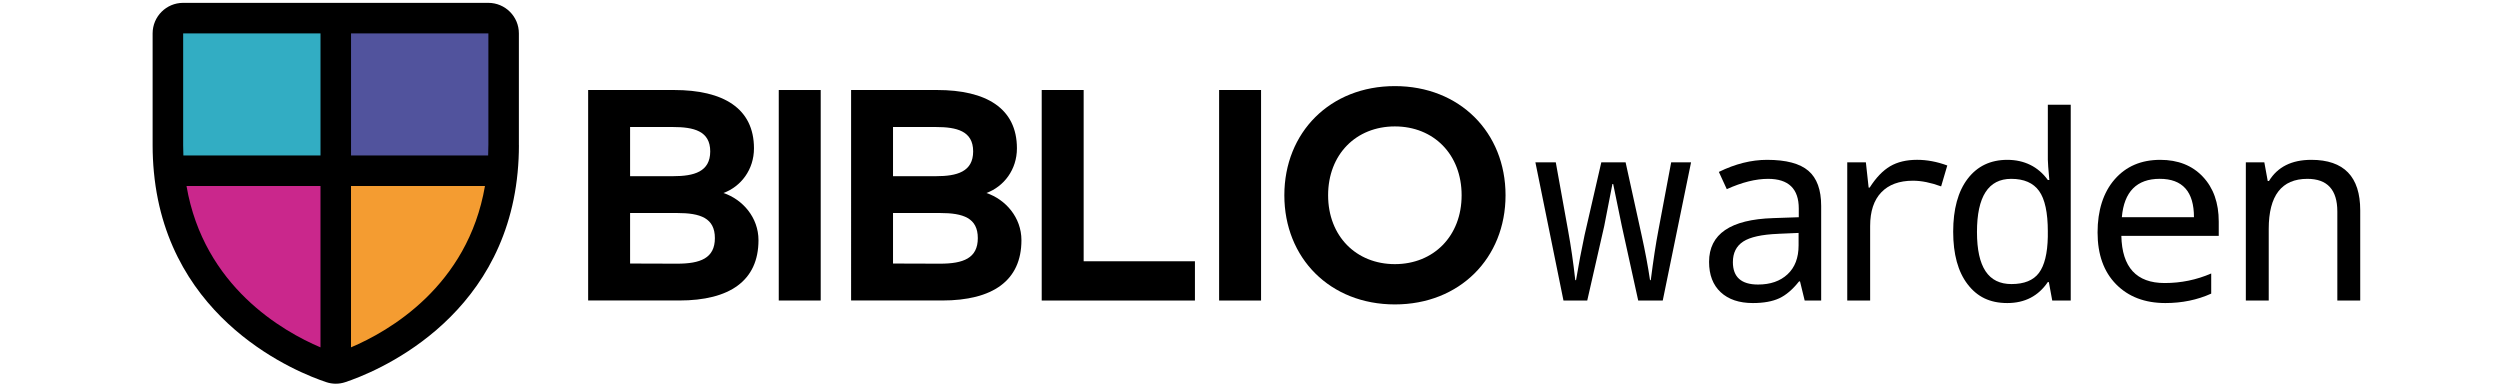 <?xml version="1.0" encoding="UTF-8"?><svg id="uuid-5445ce6c-b86e-474d-8de8-3008daa717bd" xmlns="http://www.w3.org/2000/svg" viewBox="0 0 1164 180"><defs><style>.uuid-8c6aebb6-c74a-4c42-aac0-ec12235a488c{fill:#000;}.uuid-8c6aebb6-c74a-4c42-aac0-ec12235a488c,.uuid-8078b487-1b55-4304-8dad-4d0503e4527a,.uuid-f5d902a4-659e-4bf9-beab-1f6846b64c45,.uuid-c573f538-3428-4749-ad31-90c2de6cf776,.uuid-6d7b7653-b8d7-4281-bb3e-5ae4b50a32fb{stroke-width:0px;}.uuid-8078b487-1b55-4304-8dad-4d0503e4527a{fill:#32adc3;}.uuid-f5d902a4-659e-4bf9-beab-1f6846b64c45{fill:#ca278c;}.uuid-c573f538-3428-4749-ad31-90c2de6cf776{fill:#f49c31;isolation:isolate;}.uuid-6d7b7653-b8d7-4281-bb3e-5ae4b50a32fb{fill:#51539d;}</style></defs><path class="uuid-8c6aebb6-c74a-4c42-aac0-ec12235a488c" d="M313.88,41.91c22.82,0,37.17,8.47,37.17,27.16,0,9.87-6.02,17.78-14.21,20.79,8.96,3.01,16.31,11.41,16.31,21.98,0,18.83-13.37,28.07-36.89,28.07h-42.42V41.91h40.04ZM293.37,59.14v22.89h20.02c9.73,0,17.29-2.03,17.29-11.55s-7.7-11.34-17.36-11.34h-19.95ZM293.37,99.18v23.52l21.91.07c10.78,0,17.57-2.52,17.57-11.9s-6.79-11.69-17.57-11.69h-21.91Z"/><path class="uuid-8c6aebb6-c74a-4c42-aac0-ec12235a488c" d="M382.12,139.92h-19.53V41.91h19.53v98.01Z"/><path class="uuid-8c6aebb6-c74a-4c42-aac0-ec12235a488c" d="M436.31,41.91c22.82,0,37.17,8.47,37.17,27.16,0,9.87-6.02,17.78-14.21,20.79,8.96,3.01,16.31,11.41,16.31,21.98,0,18.83-13.37,28.07-36.89,28.07h-42.42V41.91h40.04ZM415.79,59.14v22.89h20.02c9.73,0,17.29-2.03,17.29-11.55s-7.7-11.34-17.36-11.34h-19.95ZM415.79,99.18v23.52l21.91.07c10.78,0,17.57-2.52,17.57-11.9s-6.79-11.69-17.57-11.69h-21.91Z"/><path class="uuid-8c6aebb6-c74a-4c42-aac0-ec12235a488c" d="M556.36,139.92h-71.34V41.91h19.53v79.74h51.81v18.27Z"/><path class="uuid-8c6aebb6-c74a-4c42-aac0-ec12235a488c" d="M587.15,139.92h-19.53V41.91h19.53v98.01Z"/><path class="uuid-8c6aebb6-c74a-4c42-aac0-ec12235a488c" d="M700.98,90.92c0,29.26-21.35,50.82-51.53,50.82s-51.46-21.56-51.46-50.82,21.28-50.83,51.46-50.83,51.53,21.56,51.53,50.83ZM618.37,90.92c0,19.04,13.09,32.06,31.08,32.06s31.08-13.02,31.08-32.06-13.02-32.06-31.08-32.06-31.08,13.02-31.08,32.06Z"/><path class="uuid-8c6aebb6-c74a-4c42-aac0-ec12235a488c" d="M755.07,105l-3.98-19.34h-.35l-3.81,19.57-7.91,34.69h-11.07l-13.07-64.34h9.49l5.74,31.82c1.33,7.27,2.44,14.94,3.34,23.03h.35c1.21-7.23,2.54-14.22,3.98-20.98l7.79-33.87h11.31l7.44,33.87c1.68,7.62,2.99,14.61,3.93,20.98h.35c1.21-9.45,2.38-17.13,3.52-23.03l5.98-31.82h9.26l-13.18,64.34h-11.43l-7.68-34.92Z"/><path class="uuid-8c6aebb6-c74a-4c42-aac0-ec12235a488c" d="M838.11,131.02h-.47c-3.01,3.79-6.09,6.42-9.26,7.88s-7.25,2.2-12.25,2.2c-6.37,0-11.36-1.68-14.97-5.04s-5.42-8.07-5.42-14.12c0-12.97,9.96-19.77,29.88-20.39l11.89-.41v-4.04c0-9.22-4.77-13.83-14.3-13.83-5.74,0-12.15,1.6-19.22,4.8l-3.69-8.03c7.66-3.75,15.14-5.62,22.44-5.62,8.87,0,15.28,1.7,19.25,5.1s5.95,8.85,5.95,16.35v44.06h-7.68l-2.17-8.91ZM827.92,108.87c-7.66.31-13.09,1.51-16.29,3.6s-4.8,5.28-4.8,9.58c0,6.95,3.91,10.43,11.72,10.43,5.74,0,10.32-1.59,13.74-4.78s5.13-7.67,5.13-13.45v-5.8l-9.49.41Z"/><path class="uuid-8c6aebb6-c74a-4c42-aac0-ec12235a488c" d="M903.79,86.78c-4.8-1.76-9.18-2.64-13.12-2.64-6.37,0-11.28,1.81-14.74,5.42-3.46,3.61-5.19,8.84-5.19,15.67v34.69h-10.66v-64.34h8.67l1.29,11.78h.47c2.97-4.65,6.15-7.97,9.55-9.96s7.58-2.99,12.54-2.99c4.61,0,9.3.88,14.06,2.64l-2.87,9.73Z"/><path class="uuid-8c6aebb6-c74a-4c42-aac0-ec12235a488c" d="M953.47,131.31c-4.41,6.52-10.7,9.79-18.87,9.79s-14.01-2.92-18.49-8.76-6.71-13.99-6.71-24.46,2.25-18.76,6.74-24.64,10.64-8.82,18.46-8.82,14.34,3.12,18.87,9.38h.7c-.47-5.04-.7-8.2-.7-9.49v-25.55h10.66v91.17h-8.61l-1.58-8.61h-.47ZM953.47,107.87c0-8.87-1.36-15.19-4.07-18.95-2.71-3.77-7.04-5.65-12.98-5.65-10.62,0-15.94,8.24-15.94,24.73s5.35,24.26,16.05,24.26c5.94,0,10.21-1.73,12.8-5.19s3.97-9.05,4.13-16.79v-2.4Z"/><path class="uuid-8c6aebb6-c74a-4c42-aac0-ec12235a488c" d="M987.7,109.81c.31,14.65,7.03,21.97,20.16,21.97,7.62,0,14.84-1.48,21.68-4.45v9.38c-6.48,2.93-13.59,4.39-21.33,4.39-9.57,0-17.23-2.92-22.97-8.76s-8.61-13.88-8.61-24.11,2.65-18.62,7.94-24.7,12.37-9.11,21.24-9.11c8.28,0,14.89,2.62,19.83,7.85s7.41,12.21,7.41,20.92v6.62h-45.35ZM1021.51,101.13c0-11.91-5.31-17.87-15.94-17.87s-16.62,5.96-17.64,17.87h33.57Z"/><path class="uuid-8c6aebb6-c74a-4c42-aac0-ec12235a488c" d="M1088.26,98.5c0-10.16-4.65-15.23-13.95-15.23-11.99,0-17.99,7.77-17.99,23.32v33.34h-10.66v-64.34h8.61l1.58,8.67h.59c4.02-6.56,10.59-9.84,19.69-9.84,15.2,0,22.79,7.83,22.79,23.5v42.01h-10.66v-41.43Z"/><polyline class="uuid-6d7b7653-b8d7-4281-bb3e-5ae4b50a32fb" points="161.73 12.71 231.08 12.71 231.08 76.09 161.73 76.09"/><path class="uuid-f5d902a4-659e-4bf9-beab-1f6846b64c45" d="M155.19,168.03c-6.3-1.7-15.35-4.89-25.01-11.08-10.11-6.49-16.32-13.35-19.61-17.05-7.93-8.9-12.13-16.72-16.2-24.44-5.44-10.3-14.25-26.99-9.38-31.55,1.37-1.28,3.38-1.18,4.26-1.14,9.69.46,33.16.31,65.37,0"/><path class="uuid-c573f538-3428-4749-ad31-90c2de6cf776" d="M234.21,79.36h-77.6v92.06c.74,0,1.48-.13,2.18-.36,11.95-3.96,69.18-26.26,75.43-91.69h0Z"/><polyline class="uuid-8078b487-1b55-4304-8dad-4d0503e4527a" points="81.58 12.71 154.05 12.71 154.05 77.51 81.58 79.36"/><path class="uuid-8c6aebb6-c74a-4c42-aac0-ec12235a488c" d="M241.59,67.65V15.54c0-7.85-6.37-14.2-14.21-14.21H85.27c-7.85,0-14.2,6.37-14.21,14.21v52.11c0,4.31.21,8.46.59,12.47,0,.06.01.12.02.18,6.67,69.63,67.49,93.4,80.25,97.63,2.87.97,5.97.97,8.84,0,12.76-4.23,73.57-27.99,80.24-97.61,0-.08.02-.15.02-.23.38-4,.59-8.14.59-12.45ZM227.38,67.65c0,1.61-.04,3.18-.1,4.74h-63.84V15.54h63.95v52.11ZM85.27,15.54h63.96v56.85h-63.85c-.06-1.56-.1-3.13-.1-4.74V15.54ZM86.84,86.61h62.38v75.12c-17.46-7.4-54.34-28.32-62.38-75.12ZM163.43,161.72v-75.11h62.37c-8.04,46.77-44.88,67.69-62.37,75.11Z"/></svg>